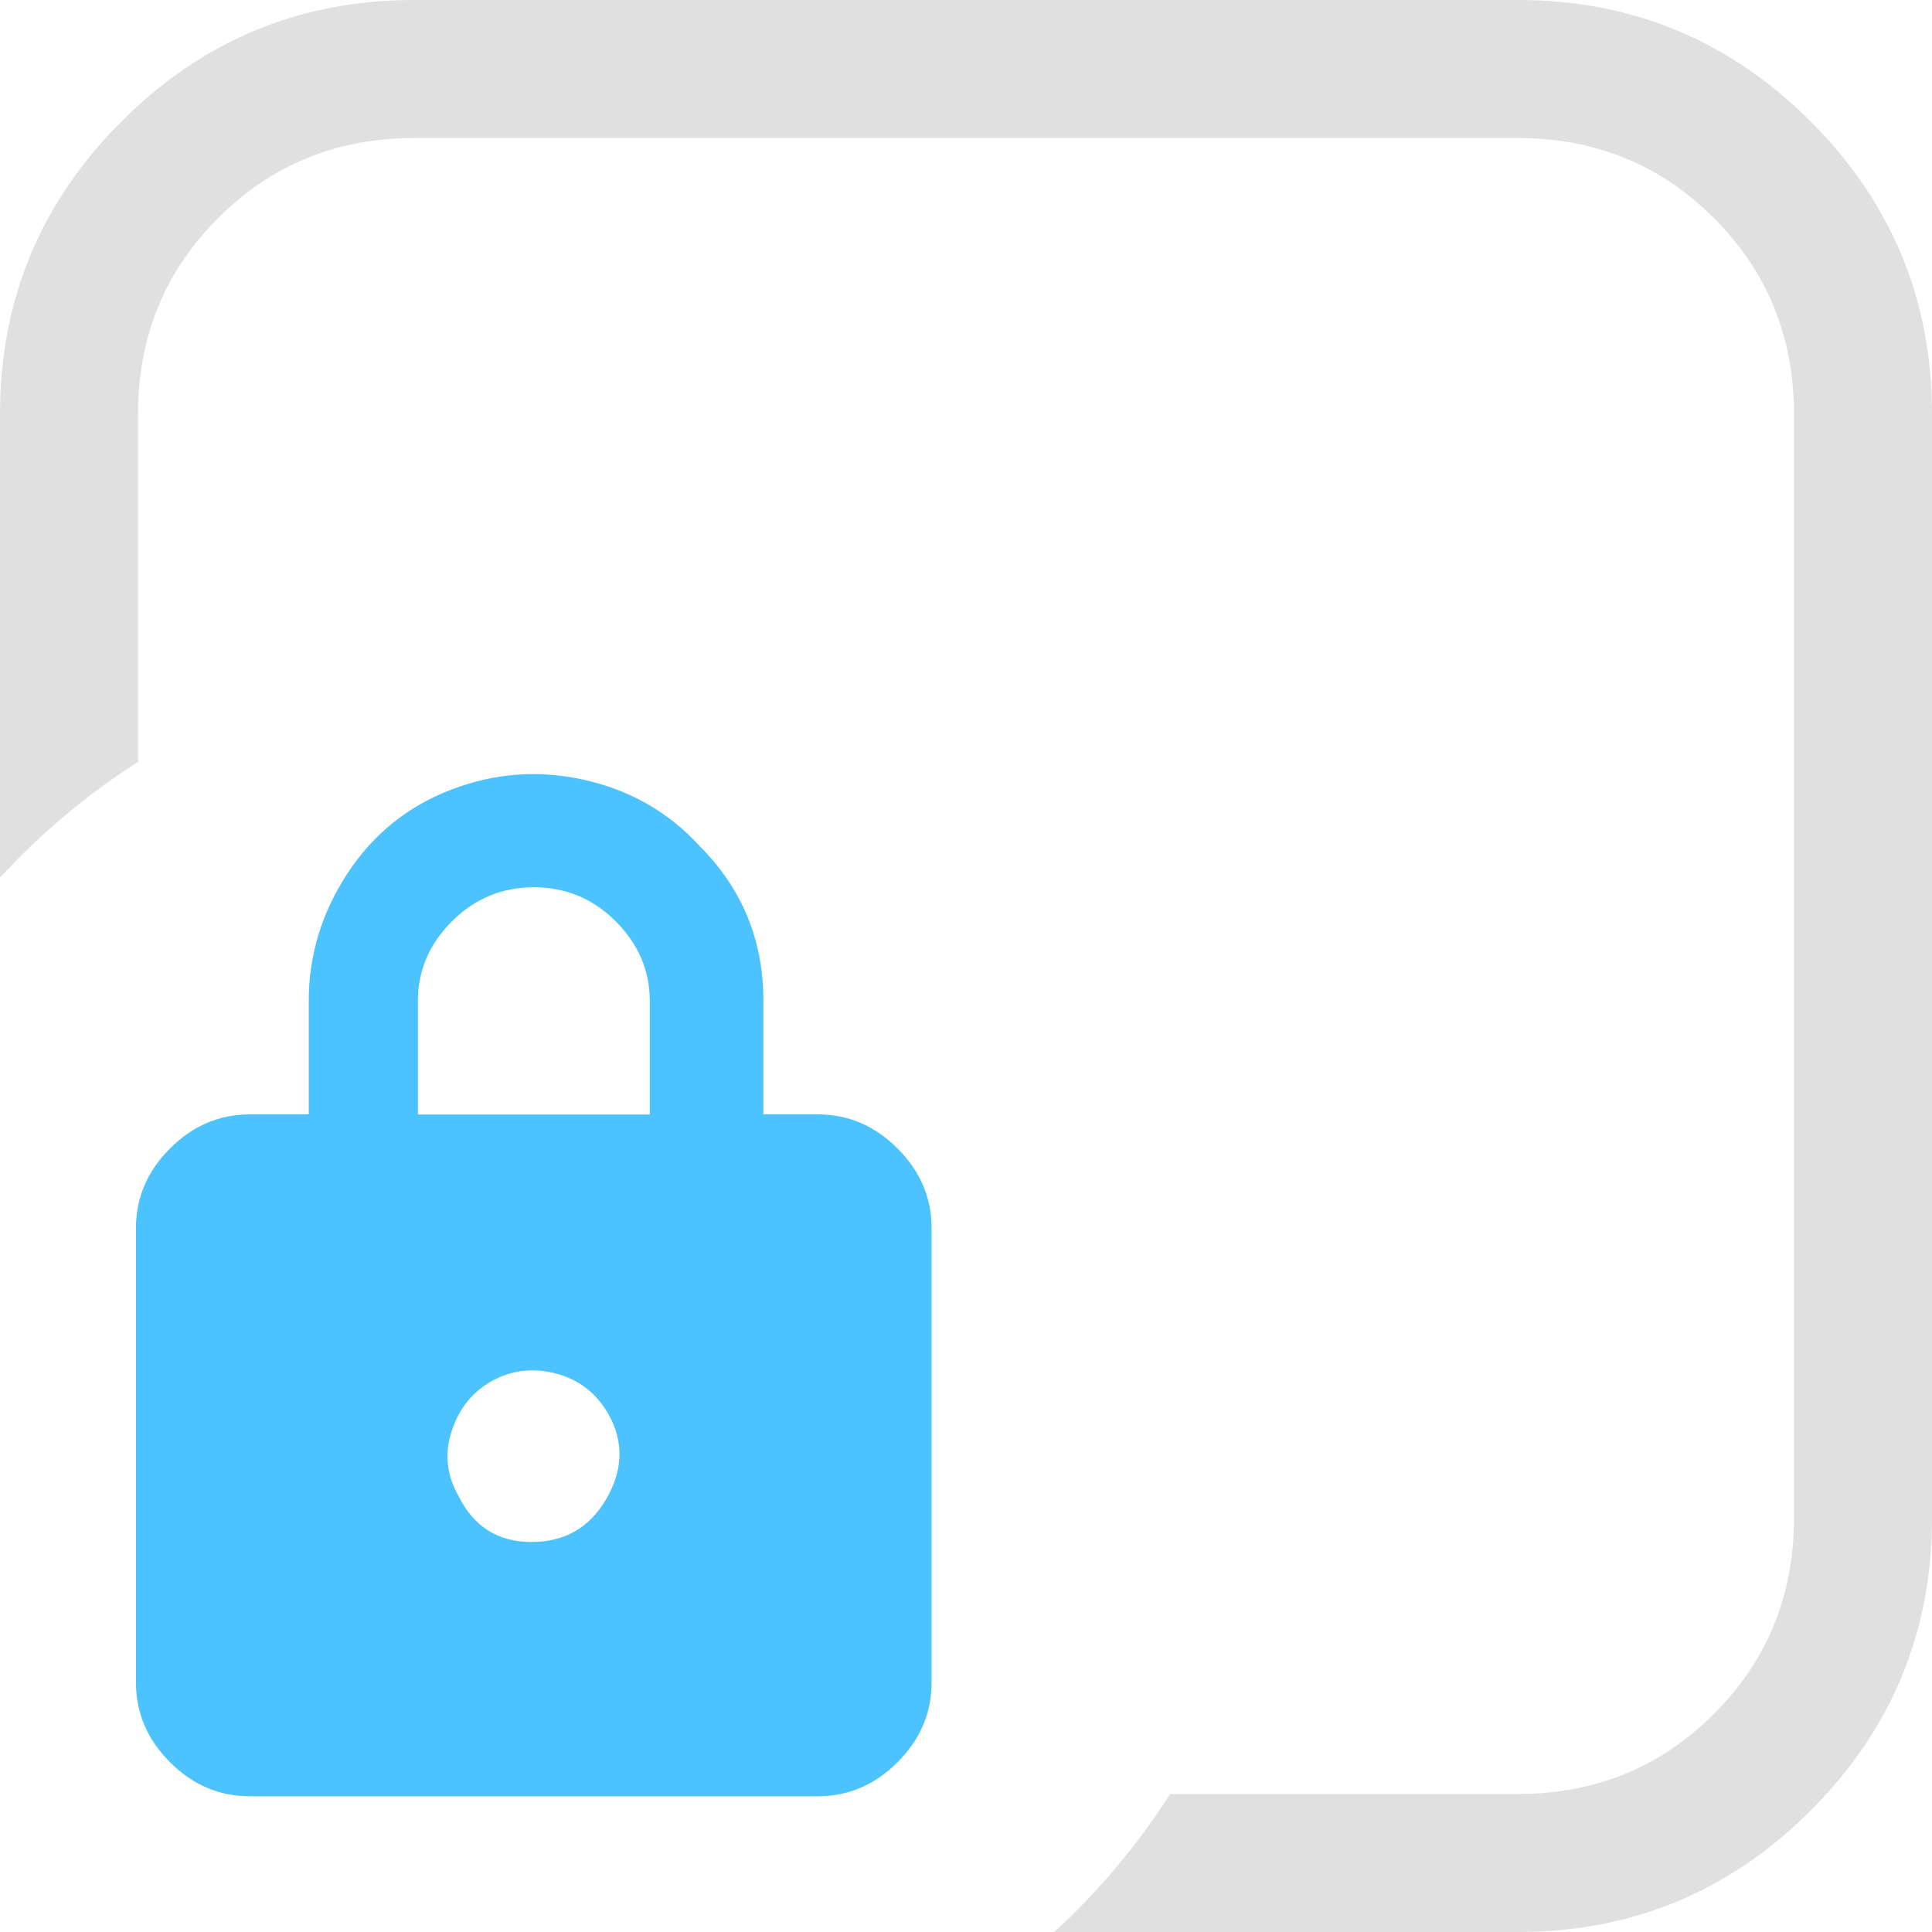 <?xml version="1.0" encoding="UTF-8" standalone="no"?>
<svg
   fill="none"
   viewBox="0 0 16 16"
   version="1.1"
   id="svg1262"
   sodipodi:docname="AdjustWindowSize.svg"
   inkscape:version="1.2.1 (9c6d41e410, 2022-07-14)"
   xml:space="preserve"
   xmlns:inkscape="http://www.inkscape.org/namespaces/inkscape"
   xmlns:sodipodi="http://sodipodi.sourceforge.net/DTD/sodipodi-0.dtd"
   xmlns="http://www.w3.org/2000/svg"
   xmlns:svg="http://www.w3.org/2000/svg"><sodipodi:namedview
     id="namedview1264"
     pagecolor="#505050"
     bordercolor="#eeeeee"
     borderopacity="1"
     inkscape:showpageshadow="0"
     inkscape:pageopacity="0"
     inkscape:pagecheckerboard="0"
     inkscape:deskcolor="#505050"
     showgrid="false"
     inkscape:zoom="22.693709"
     inkscape:cx="16.392208"
     inkscape:cy="15.004159"
     inkscape:window-width="1550"
     inkscape:window-height="1243"
     inkscape:window-x="839"
     inkscape:window-y="49"
     inkscape:window-maximized="0"
     inkscape:current-layer="g1255"
     inkscape:lockguides="false"
     showguides="true"><sodipodi:guide
       position="1.122,9.644"
       orientation="1,0"
       id="guide1997"
       inkscape:locked="false" /><sodipodi:guide
       position="9.659,1.137"
       orientation="0,-1"
       id="guide1999"
       inkscape:locked="false" /></sodipodi:namedview><g
     clip-path="url(#clip0_8442_119744)"
     id="g1255"><path
       d="M 0,3.429 C 0,2.484 0.335,1.676 1.006,1.006 1.676,0.335 2.484,0 3.429,0 h 9.143 c 0.945,0 1.752,0.335 2.423,1.006 C 15.665,1.676 16,2.484 16,3.429 v 9.143 c 0,0.945 -0.335,1.752 -1.006,2.423 C 14.324,15.665 13.516,16 12.571,16 h -3.84 c 0.366,-0.335 0.686,-0.716 0.96,-1.143 h 2.88 c 0.64,0 1.181,-0.221 1.623,-0.663 0.442,-0.442 0.663,-0.983 0.663,-1.623 V 3.429 c 0,-0.64 -0.221,-1.181 -0.663,-1.623 C 13.752,1.364 13.211,1.143 12.571,1.143 H 3.429 c -0.64,0 -1.181,0.221 -1.623,0.663 -0.442,0.442 -0.663,0.983 -0.663,1.623 v 2.88 C 0.716,6.583 0.335,6.903 0,7.269 Z"
       fill="#ffffff"
       fill-opacity="1"
       id="path1381"
       style="fill:#e0dfdf;fill-opacity:0.98;stroke-width:0.022"
       sodipodi:nodetypes="scsscsscsccscsscsscsccs" /><path
       d="m 5.795,7.008 c 0.351,0.351 0.527,0.778 0.527,1.28 v 0.941 h 0.452 c 0.251,0 0.471,0.094 0.659,0.282 0.188,0.188 0.282,0.408 0.282,0.659 v 3.765 c 0,0.251 -0.094,0.471 -0.282,0.659 -0.188,0.188 -0.408,0.282 -0.659,0.282 H 2.067 c -0.251,0 -0.471,-0.094 -0.659,-0.282 -0.188,-0.188 -0.282,-0.408 -0.282,-0.659 v -3.765 c 0,-0.251 0.094,-0.471 0.282,-0.659 0.188,-0.188 0.408,-0.282 0.659,-0.282 h 0.49 v -0.941 c 0,-0.377 0.107,-0.728 0.32,-1.054 0.213,-0.326 0.502,-0.559 0.866,-0.697 0.364,-0.138 0.734,-0.163 1.111,-0.075 0.377,0.088 0.69,0.27 0.941,0.546 z m -2.297,2.222 h 1.883 v -0.941 c 0,-0.251 -0.094,-0.471 -0.282,-0.659 -0.188,-0.188 -0.414,-0.282 -0.678,-0.282 -0.264,0 -0.49,0.094 -0.678,0.282 -0.188,0.188 -0.282,0.408 -0.282,0.659 v 0.941 z m 0.301,3.163 c 0.126,0.251 0.326,0.377 0.602,0.377 0.276,0 0.483,-0.119 0.621,-0.358 0.138,-0.238 0.144,-0.471 0.019,-0.697 -0.1,-0.176 -0.245,-0.289 -0.433,-0.339 -0.188,-0.05 -0.364,-0.031 -0.527,0.057 -0.163,0.088 -0.276,0.226 -0.339,0.414 -0.063,0.188 -0.044,0.37 0.057,0.546 z"
       style="fill:#4cc2ff;fill-opacity:1;stroke-width:0.018"
       id="path1635" /></g><defs
     id="defs1260"><clipPath
       id="clip0_8442_119744"><path
         fill="#fff"
         d="M0 0h16v16H0z"
         id="path1257" /></clipPath></defs></svg>

